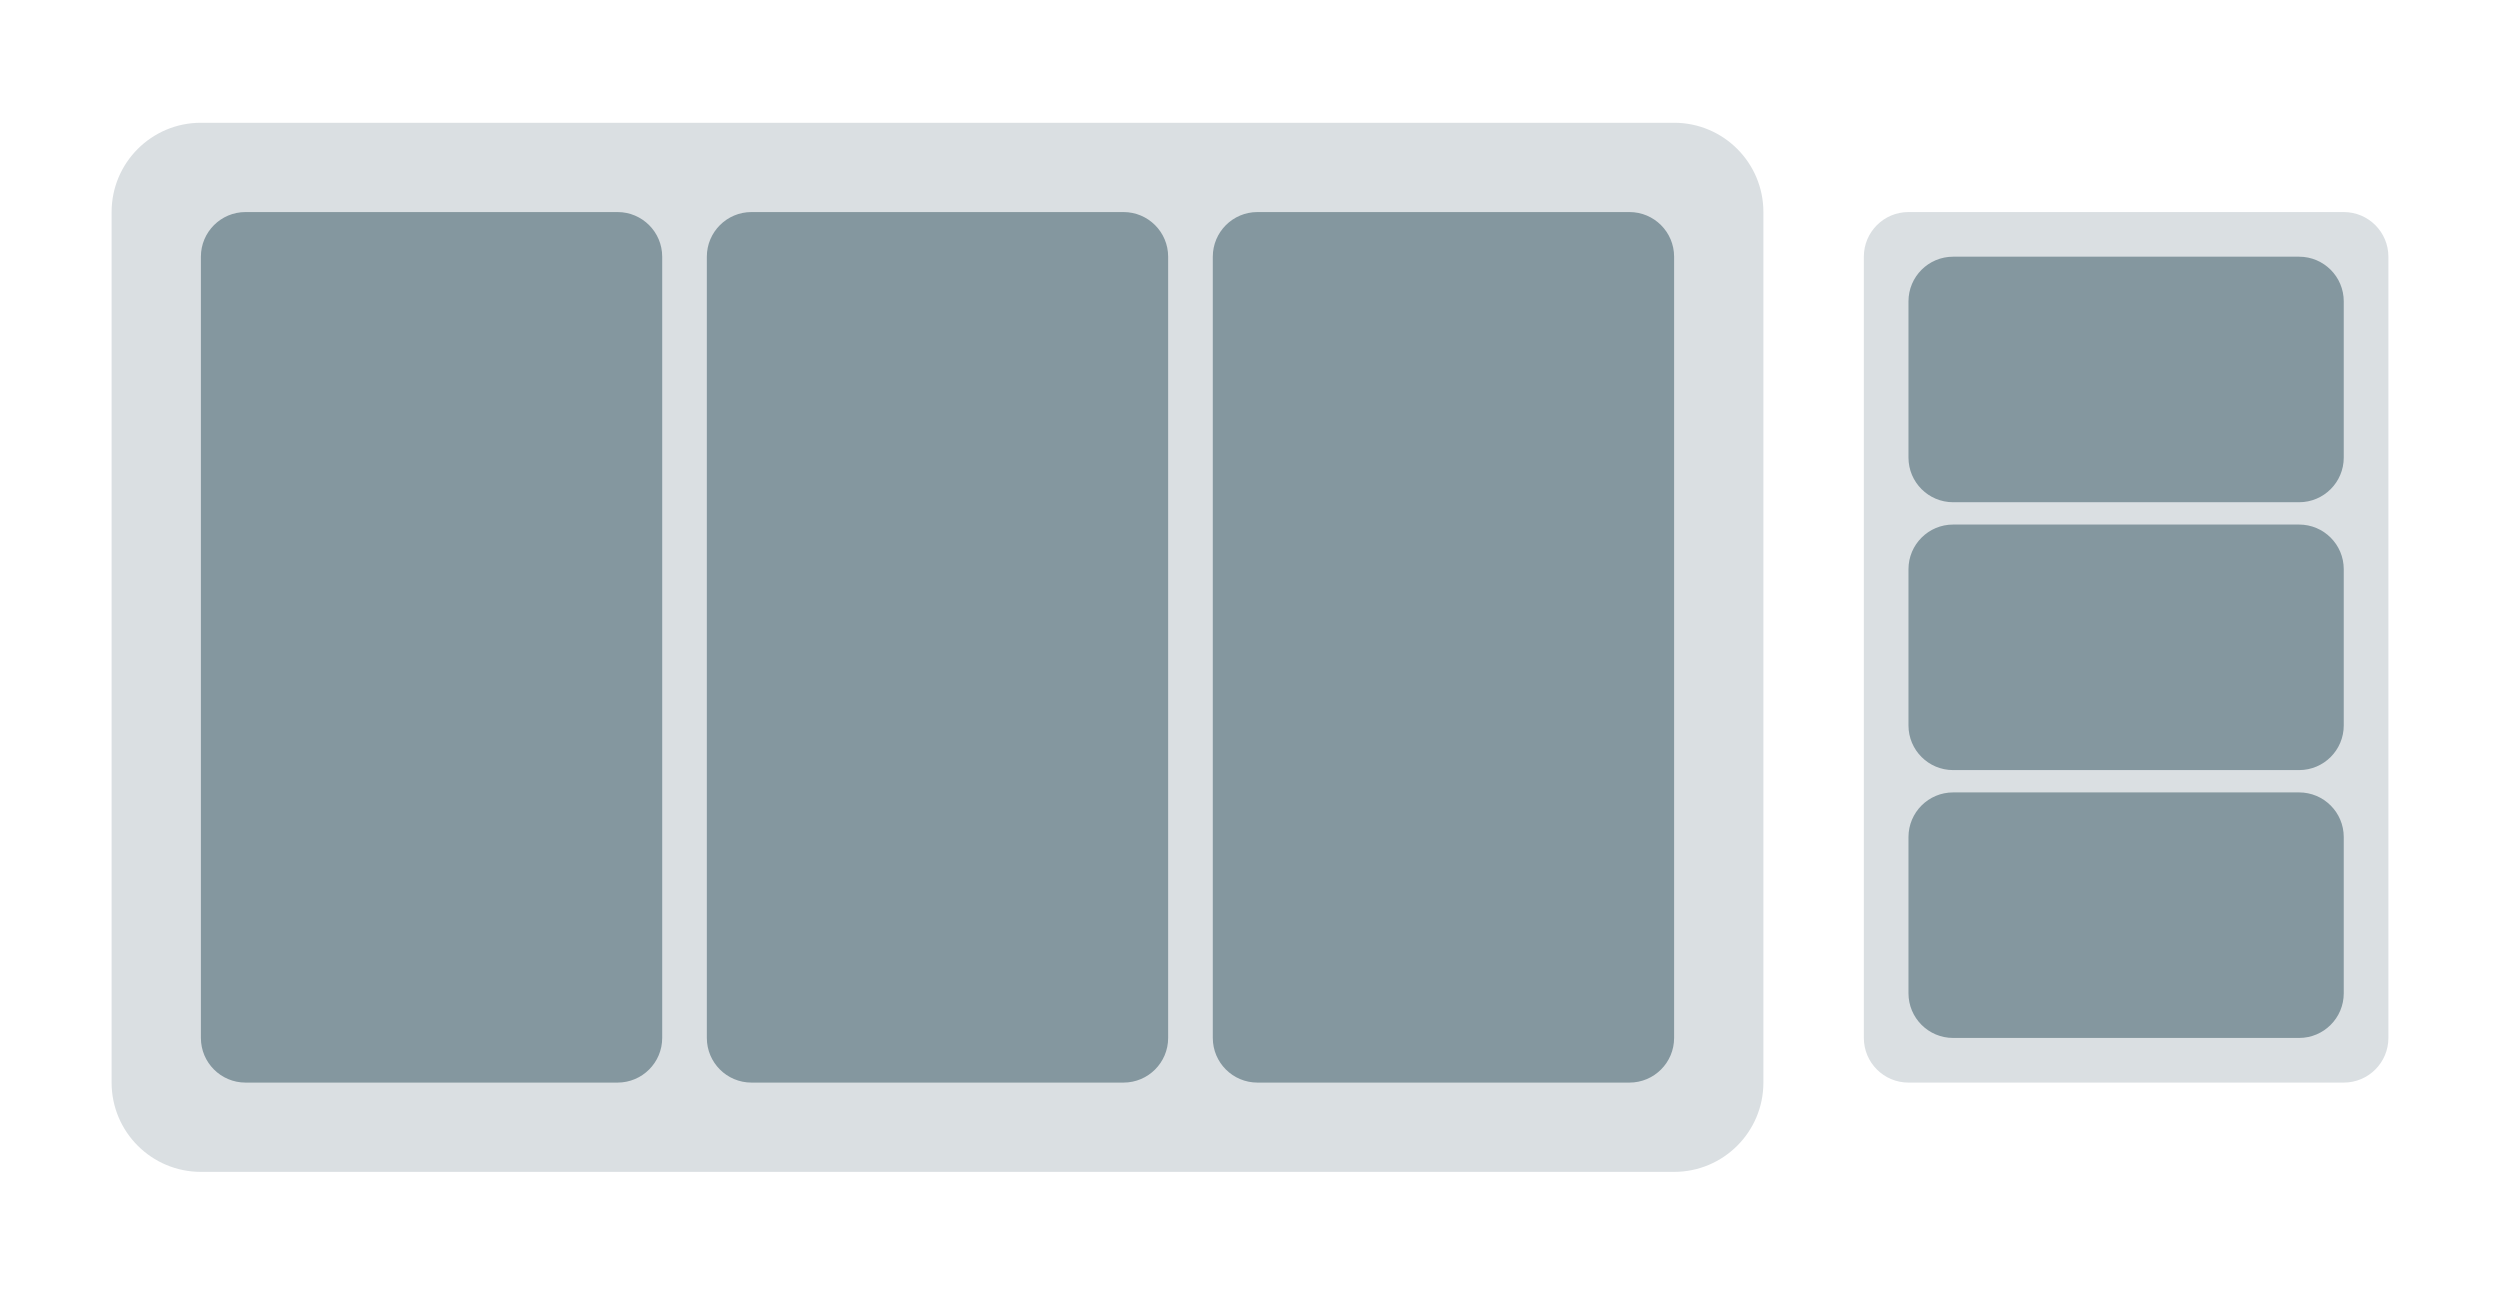 <svg width="224" height="117" viewBox="0 0 224 117" fill="none" xmlns="http://www.w3.org/2000/svg">
<path d="M10 19C10 14.582 13.582 11 18 11H150C154.418 11 158 14.582 158 19V97C158 101.418 154.418 105 150 105H18C13.582 105 10 101.418 10 97V19Z" fill="#DADFE2"/>
<path d="M18 23C18 20.791 19.791 19 22 19H55.333C57.542 19 59.333 20.791 59.333 23V93C59.333 95.209 57.542 97 55.333 97H22C19.791 97 18 95.209 18 93V23Z" fill="#84979F"/>
<path d="M63.333 23C63.333 20.791 65.124 19 67.333 19H100.666C102.875 19 104.666 20.791 104.666 23V93C104.666 95.209 102.875 97 100.666 97H67.333C65.124 97 63.333 95.209 63.333 93V23Z" fill="#84979F"/>
<path d="M108.667 23C108.667 20.791 110.458 19 112.667 19H146C148.209 19 150 20.791 150 23V93C150 95.209 148.209 97 146 97H112.667C110.458 97 108.667 95.209 108.667 93V23Z" fill="#84979F"/>
<path d="M167 23C167 20.791 168.791 19 171 19H210C212.209 19 214 20.791 214 23V93C214 95.209 212.209 97 210 97H171C168.791 97 167 95.209 167 93V23Z" fill="#DADFE2"/>
<path d="M171 27C171 24.791 172.791 23 175 23H206C208.209 23 210 24.791 210 27V41C210 43.209 208.209 45 206 45H175C172.791 45 171 43.209 171 41V27Z" fill="#84979F"/>
<path d="M171 51C171 48.791 172.791 47 175 47H206C208.209 47 210 48.791 210 51V65C210 67.209 208.209 69 206 69H175C172.791 69 171 67.209 171 65V51Z" fill="#84979F"/>
<path d="M171 75C171 72.791 172.791 71 175 71H206C208.209 71 210 72.791 210 75V89C210 91.209 208.209 93 206 93H175C172.791 93 171 91.209 171 89V75Z" fill="#84979F"/>
</svg>
